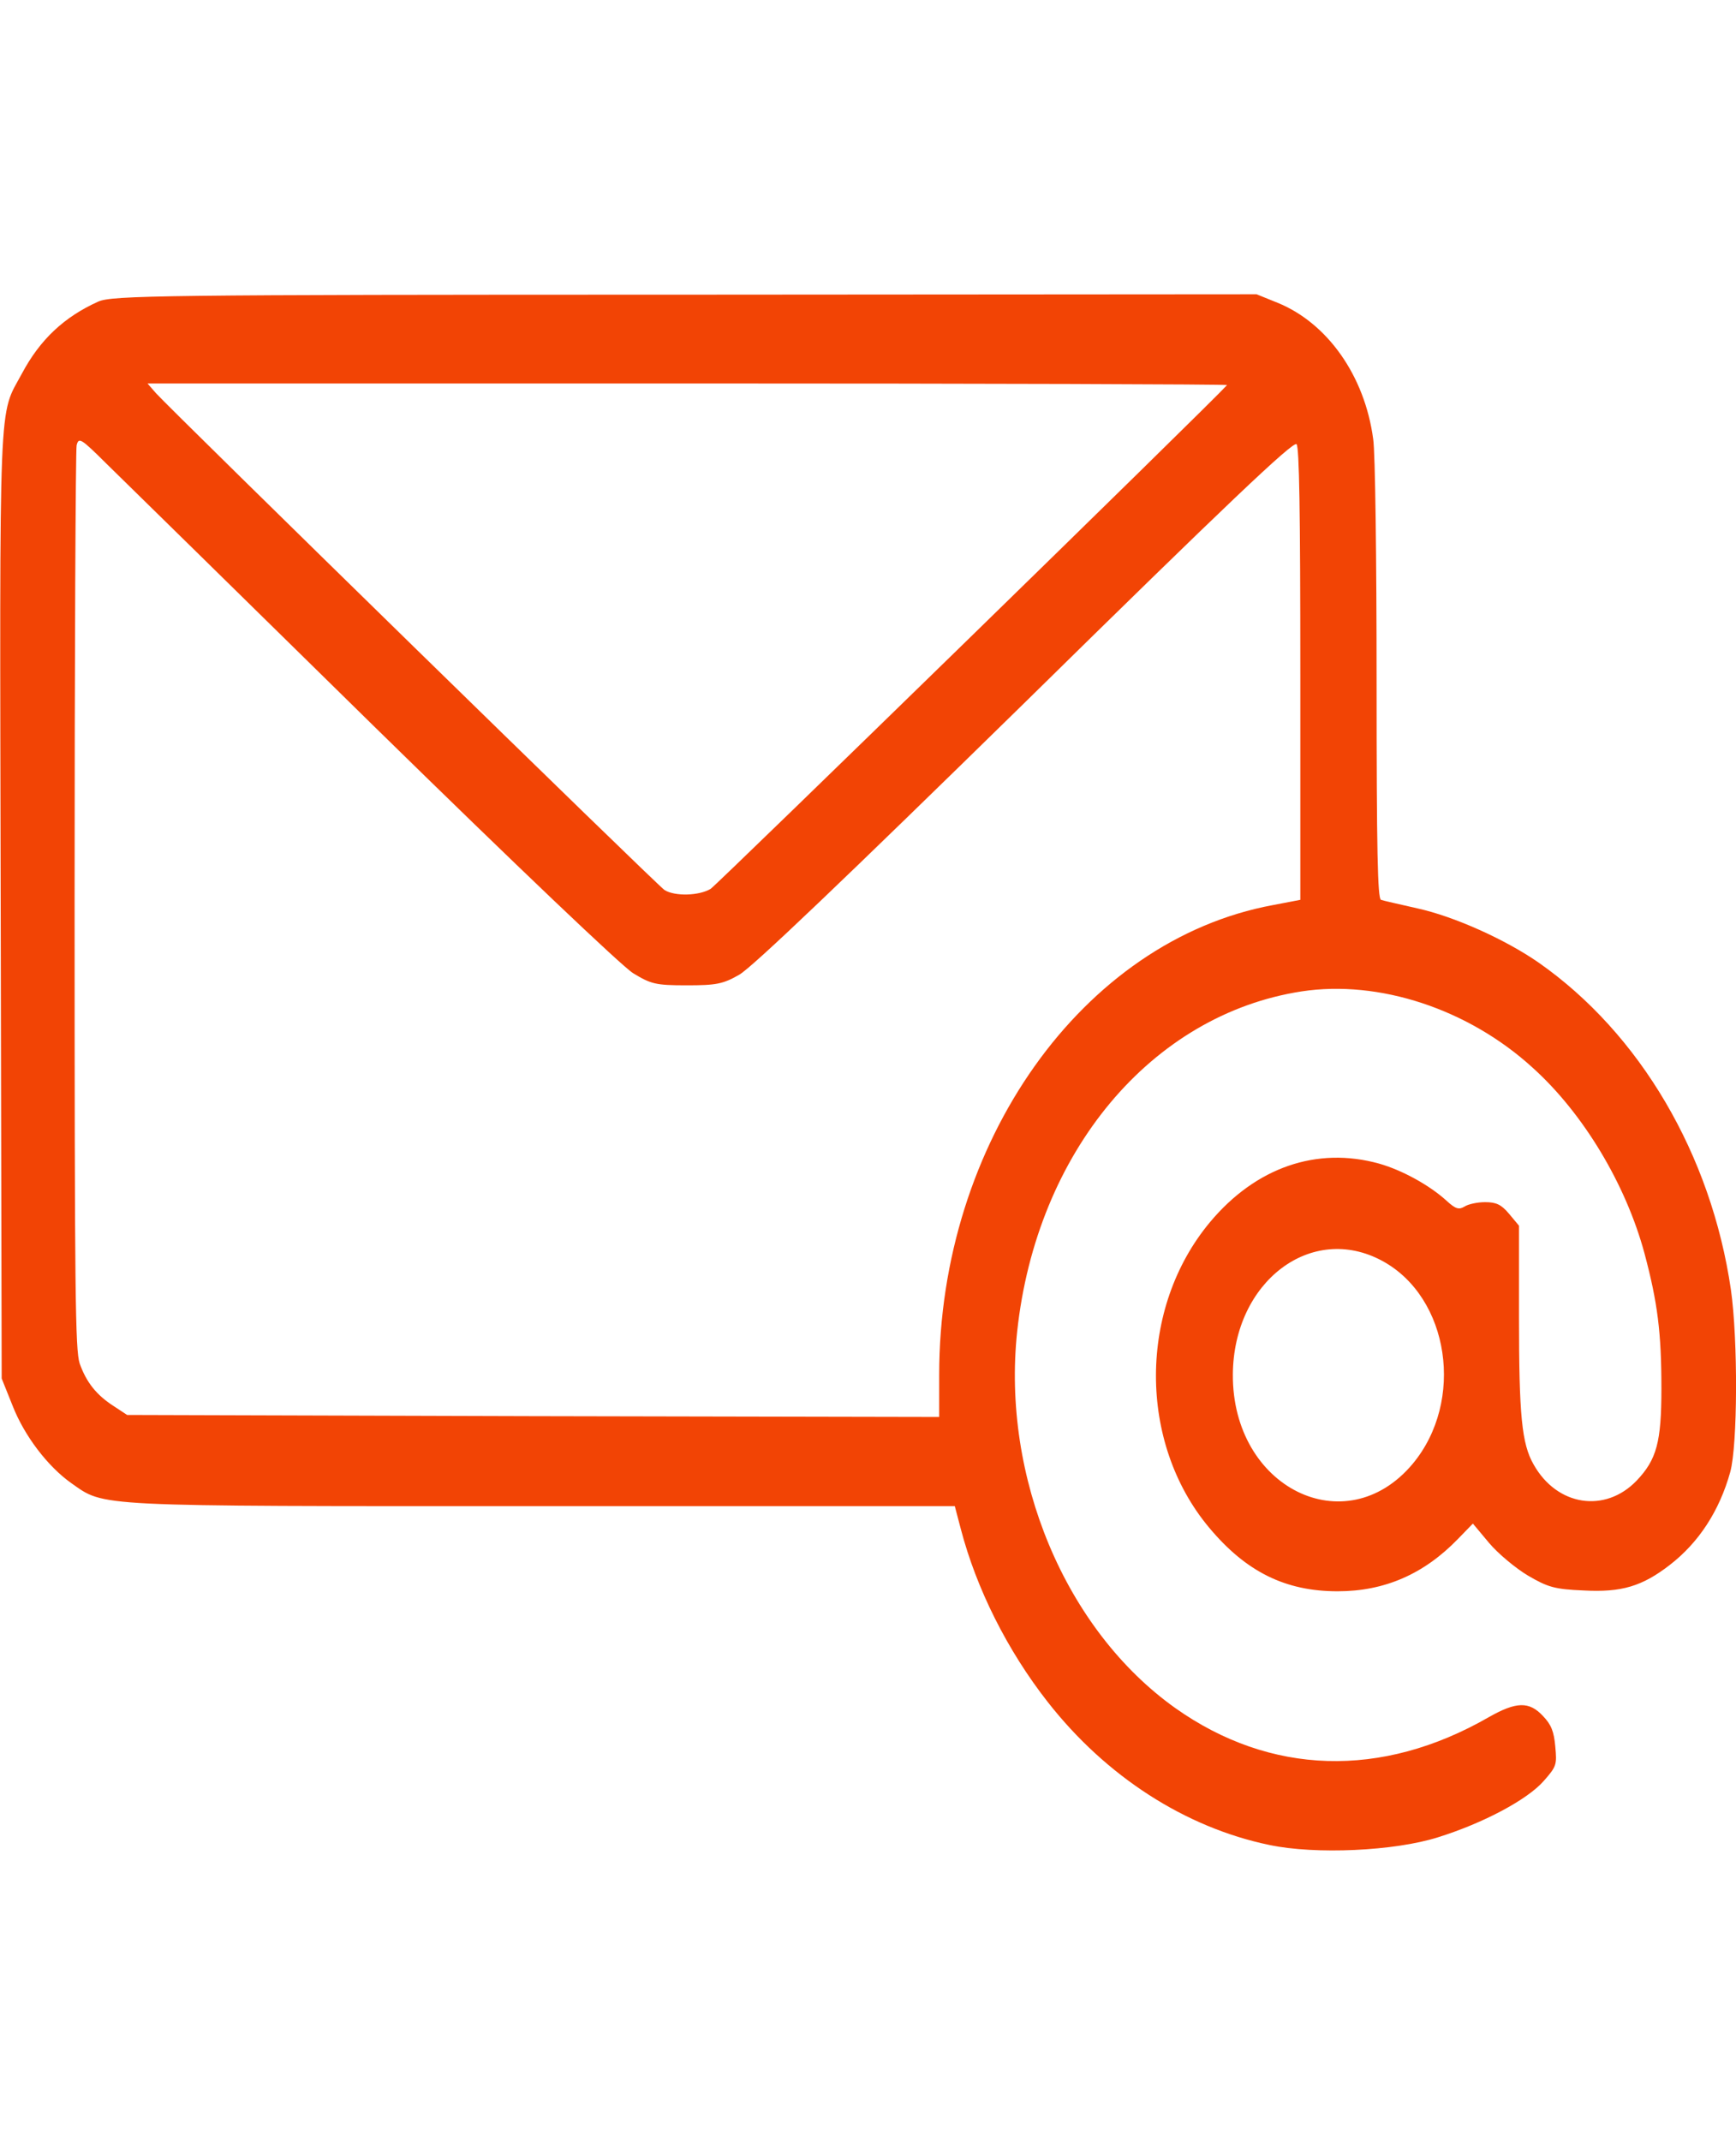 <svg width="30" height="37" viewBox="0 0 30 37" fill="none" xmlns="http://www.w3.org/2000/svg">
<g clip-path="url(#clip0_423_42)">
<path d="M1.699 5.211C1.107 5.477 0.691 5.87 0.381 6.451C-0.029 7.214 -0.006 6.619 0.012 15.668L0.029 23.82L0.217 24.289C0.422 24.814 0.826 25.34 1.23 25.627C1.822 26.04 1.535 26.026 9.346 26.026H16.5L16.605 26.425C16.875 27.455 17.408 28.519 18.105 29.409C19.113 30.697 20.484 31.58 21.938 31.881C22.734 32.049 24.1 31.986 24.85 31.748C25.635 31.503 26.396 31.097 26.678 30.774C26.9 30.522 26.906 30.494 26.877 30.179C26.854 29.92 26.807 29.801 26.666 29.654C26.426 29.395 26.203 29.402 25.723 29.675C23.871 30.739 21.949 30.676 20.309 29.514C18.41 28.162 17.309 25.529 17.578 23.007C17.912 19.905 19.898 17.531 22.494 17.131C23.83 16.928 25.371 17.433 26.484 18.448C27.363 19.239 28.096 20.465 28.418 21.656C28.646 22.51 28.711 23.028 28.711 23.995C28.711 24.919 28.629 25.221 28.283 25.585C27.738 26.152 26.906 26.026 26.502 25.305C26.297 24.947 26.25 24.457 26.25 22.755V21.18L26.08 20.976C25.945 20.815 25.857 20.773 25.664 20.773C25.529 20.773 25.371 20.808 25.307 20.85C25.213 20.906 25.154 20.892 25.002 20.752C24.703 20.479 24.229 20.22 23.836 20.108C22.758 19.807 21.703 20.171 20.912 21.116C19.67 22.601 19.664 24.926 20.895 26.397C21.533 27.161 22.213 27.497 23.115 27.497C23.924 27.497 24.604 27.203 25.195 26.593L25.453 26.327L25.734 26.663C25.887 26.845 26.191 27.098 26.402 27.224C26.748 27.427 26.865 27.462 27.369 27.483C28.02 27.518 28.377 27.413 28.857 27.041C29.355 26.656 29.713 26.11 29.9 25.438C30.029 24.975 30.035 23.148 29.912 22.286C29.572 19.954 28.342 17.86 26.59 16.634C26.016 16.235 25.131 15.836 24.492 15.696C24.188 15.626 23.9 15.563 23.865 15.549C23.807 15.527 23.789 14.715 23.789 11.76C23.789 9.687 23.766 7.81 23.73 7.585C23.584 6.493 22.939 5.582 22.078 5.232L21.715 5.085L11.842 5.092C2.754 5.092 1.939 5.106 1.699 5.211ZM21.205 6.654C20.924 6.969 12.398 15.282 12.281 15.359C12.082 15.479 11.666 15.492 11.484 15.38C11.355 15.296 2.965 7.095 2.695 6.794L2.549 6.626H11.889C17.027 6.626 21.217 6.64 21.205 6.654ZM6.457 12.544C8.93 14.967 10.74 16.69 10.94 16.816C11.25 17.005 11.332 17.026 11.865 17.026C12.375 17.026 12.492 17.005 12.773 16.844C12.99 16.725 14.631 15.156 17.719 12.131C21.182 8.727 22.354 7.613 22.406 7.676C22.453 7.732 22.471 8.818 22.471 11.655V15.549L21.996 15.64C18.709 16.249 16.23 19.744 16.23 23.757V24.485L9.211 24.471L2.197 24.45L1.963 24.296C1.67 24.107 1.494 23.89 1.377 23.561C1.301 23.33 1.289 22.391 1.289 15.577C1.289 11.325 1.307 7.782 1.324 7.697C1.359 7.55 1.395 7.571 1.84 8.013C2.104 8.272 4.184 10.31 6.457 12.544ZM23.889 21.789C25.049 22.419 25.318 24.212 24.41 25.298C23.25 26.677 21.293 25.704 21.305 23.75C21.316 22.146 22.664 21.123 23.889 21.789Z" fill="#F24405"/>
</g>
<defs>
<clipPath id="clip0_423_42">
<rect width="30" height="35.859" fill="white" transform="translate(0 0.603)"/>
</clipPath>
</defs>
</svg>
